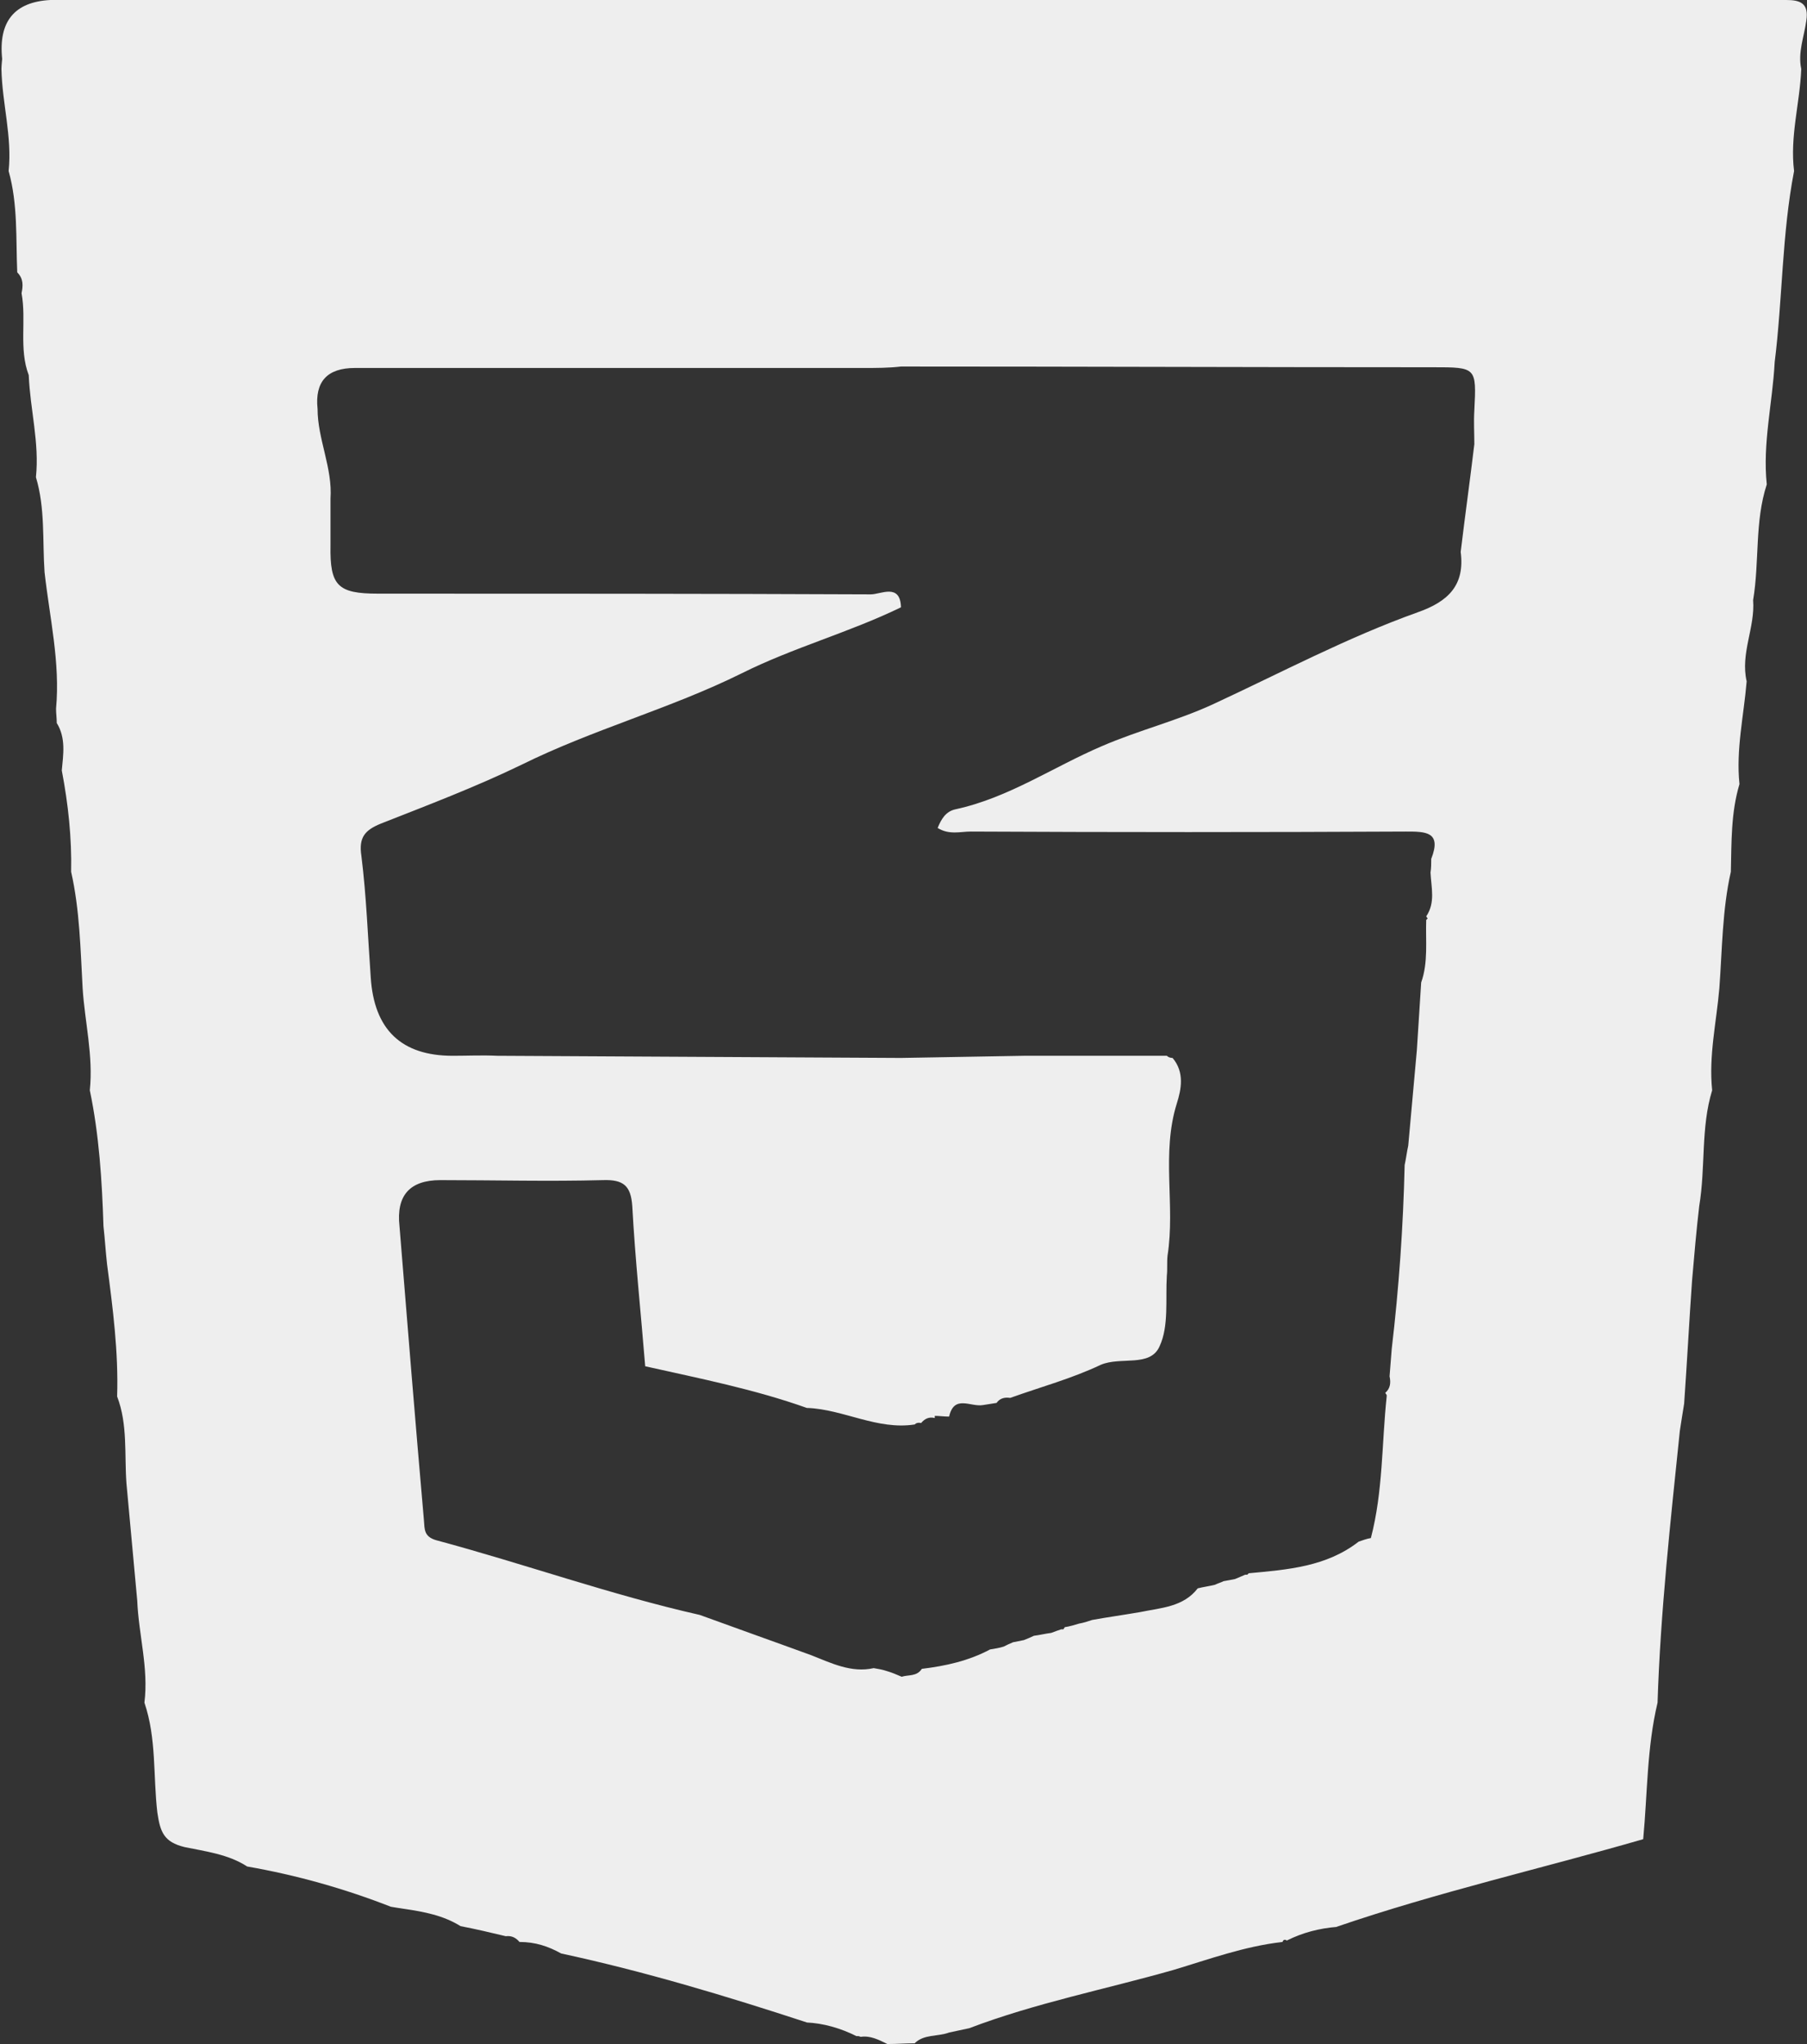<?xml version="1.0" encoding="UTF-8"?>
<svg id="Capa_1" data-name="Capa 1" xmlns="http://www.w3.org/2000/svg" viewBox="0 0 25.15 28.44">
  <rect x="0" y="0" width="25.15" height="28.44" fill="#333333" stroke="none"/>
  <path d="M25.14.29c.04-.25-.09-.29-.28-.29H.7Q-.05.04.03.82s-.01.1-.01.14c.01.48.15.94.1,1.42.13.46.1.94.12,1.41H.24c.09.09.08.19.06.29.07.38-.04.77.1,1.14.02.48.15.94.1,1.42.13.43.09.88.12,1.32.07.63.22,1.26.16,1.9,0,.07.01.13.01.2.13.21.09.44.07.66.09.47.14.94.13,1.41.12.53.13,1.08.16,1.62.03.47.15.94.1,1.42.13.62.17,1.26.19,1.89.02.18.03.35.05.53.08.61.16,1.22.14,1.84.15.39.1.81.13,1.21.05.55.1,1.09.15,1.63.02.48.16.94.1,1.42.17.5.12,1.02.18,1.53.04.27.09.41.38.48.29.06.61.1.87.27.69.12,1.36.31,2,.56.06.01.12.02.19.03.27.04.54.09.78.24h0c.21.04.42.09.63.14.08-.01.14.02.19.08.22,0,.4.06.58.16,1.16.25,2.29.59,3.42.96h-.01c.24.01.48.08.7.19h.03s.03.01.03.01c.13-.02.25.04.37.1.13,0,.26-.01.38-.01.13-.13.32-.09.48-.15.09-.02.19-.04.28-.06.92-.35,1.89-.54,2.84-.81.5-.15.99-.33,1.52-.39.01-.03.03-.04.06-.02.22-.11.45-.17.7-.19h-.01c1.4-.48,2.85-.81,4.27-1.22.06-.63.05-1.27.2-1.9.04-1.26.18-2.52.31-3.78.02-.13.04-.26.06-.38.04-.57.07-1.14.11-1.71.03-.35.06-.7.1-1.04.09-.54.02-1.09.18-1.61-.05-.48.06-.95.1-1.42.04-.54.04-1.09.16-1.62.01-.41,0-.82.12-1.22-.05-.48.06-.95.1-1.43-.09-.39.12-.75.09-1.13.09-.54.02-1.09.19-1.61-.06-.57.08-1.13.11-1.7.11-.88.1-1.78.27-2.66-.06-.48.08-.94.1-1.42-.05-.23.04-.45.07-.67ZM19.73,8.52c-.98.35-1.9.84-2.85,1.28-.5.23-1.03.36-1.54.58-.68.29-1.3.72-2.04.88-.14.03-.2.14-.25.26.16.1.32.05.46.05,2.02.01,4.04.01,6.06,0,.27,0,.5,0,.35.38,0,.06,0,.13-.01.19.01.21.07.42-.06.61l.02.03-.02.02c-.01.29.03.59-.07.87-.02.31-.04.62-.06.94-.04.44-.08.89-.12,1.33-.02.09-.03.18-.05.27-.02.86-.08,1.71-.18,2.56-.01.13-.02.26-.03.38.02.09.01.17-.06.23l.02.03v.02c-.07.66-.05,1.32-.22,1.97-.06.01-.11.03-.17.05-.45.35-.99.39-1.53.44l-.02.02h-.03s-.09.04-.14.06c-.05.01-.1.02-.16.03-.04.02-.08.03-.12.05-.08.02-.16.03-.24.05-.2.26-.51.27-.8.33-.23.04-.45.07-.67.11-.06.02-.12.04-.18.05-.07.02-.13.04-.2.05l-.02.03h-.03s-.09.03-.14.05c-.08.01-.16.03-.24.04-.04.02-.09.04-.14.06-.05.01-.1.02-.15.03-.05.02-.09.04-.13.06-.06.02-.13.03-.19.04-.3.16-.62.23-.95.27-.07.11-.19.08-.28.11-.07-.03-.14-.06-.21-.08-.06-.02-.12-.03-.18-.04-.31.07-.59-.07-.87-.18-.52-.19-1.03-.37-1.55-.56-1.24-.28-2.44-.71-3.67-1.04-.17-.05-.16-.15-.17-.28-.12-1.37-.23-2.73-.34-4.09q-.07-.64.57-.64c.75,0,1.51.02,2.26,0,.29-.01.39.08.41.36.04.74.12,1.49.18,2.23.76.17,1.52.32,2.25.58h.01c.5.02.97.31,1.49.23.02-.02.05-.03.09-.02.05-.06.11-.09.19-.07v-.03c.06,0,.13.01.2.01.07-.31.3-.13.47-.16.06-.01.13-.02.19-.03.05-.07.12-.08.19-.07.42-.15.86-.27,1.26-.46.28-.12.69.04.82-.26.13-.28.08-.65.1-.98.01-.09,0-.19.01-.28.11-.7-.09-1.42.13-2.12.06-.19.11-.43-.06-.63-.03,0-.06-.01-.08-.03h-1.99l-1.71.03c-1.87-.01-3.75-.02-5.62-.03-.21-.01-.41,0-.62,0q-1.07,0-1.14-1.09c-.04-.56-.06-1.13-.13-1.69-.04-.26.05-.36.27-.45.66-.26,1.32-.51,1.96-.82.99-.49,2.07-.78,3.06-1.27.72-.36,1.5-.57,2.22-.92-.01-.34-.28-.18-.42-.18-2.29-.01-4.57-.01-6.86-.01-.56,0-.67-.11-.66-.67v-.65c.03-.43-.18-.83-.18-1.25q-.06-.57.52-.57h7.08c.18,0,.35,0,.52-.02,2.47,0,4.93.01,7.4.01.61,0,.61,0,.58.6-.01.16,0,.31,0,.47-.06.5-.13,1-.19,1.5.06.46-.17.69-.6.84Z" style="fill: #eee; stroke-width: 0px;"/>
</svg>